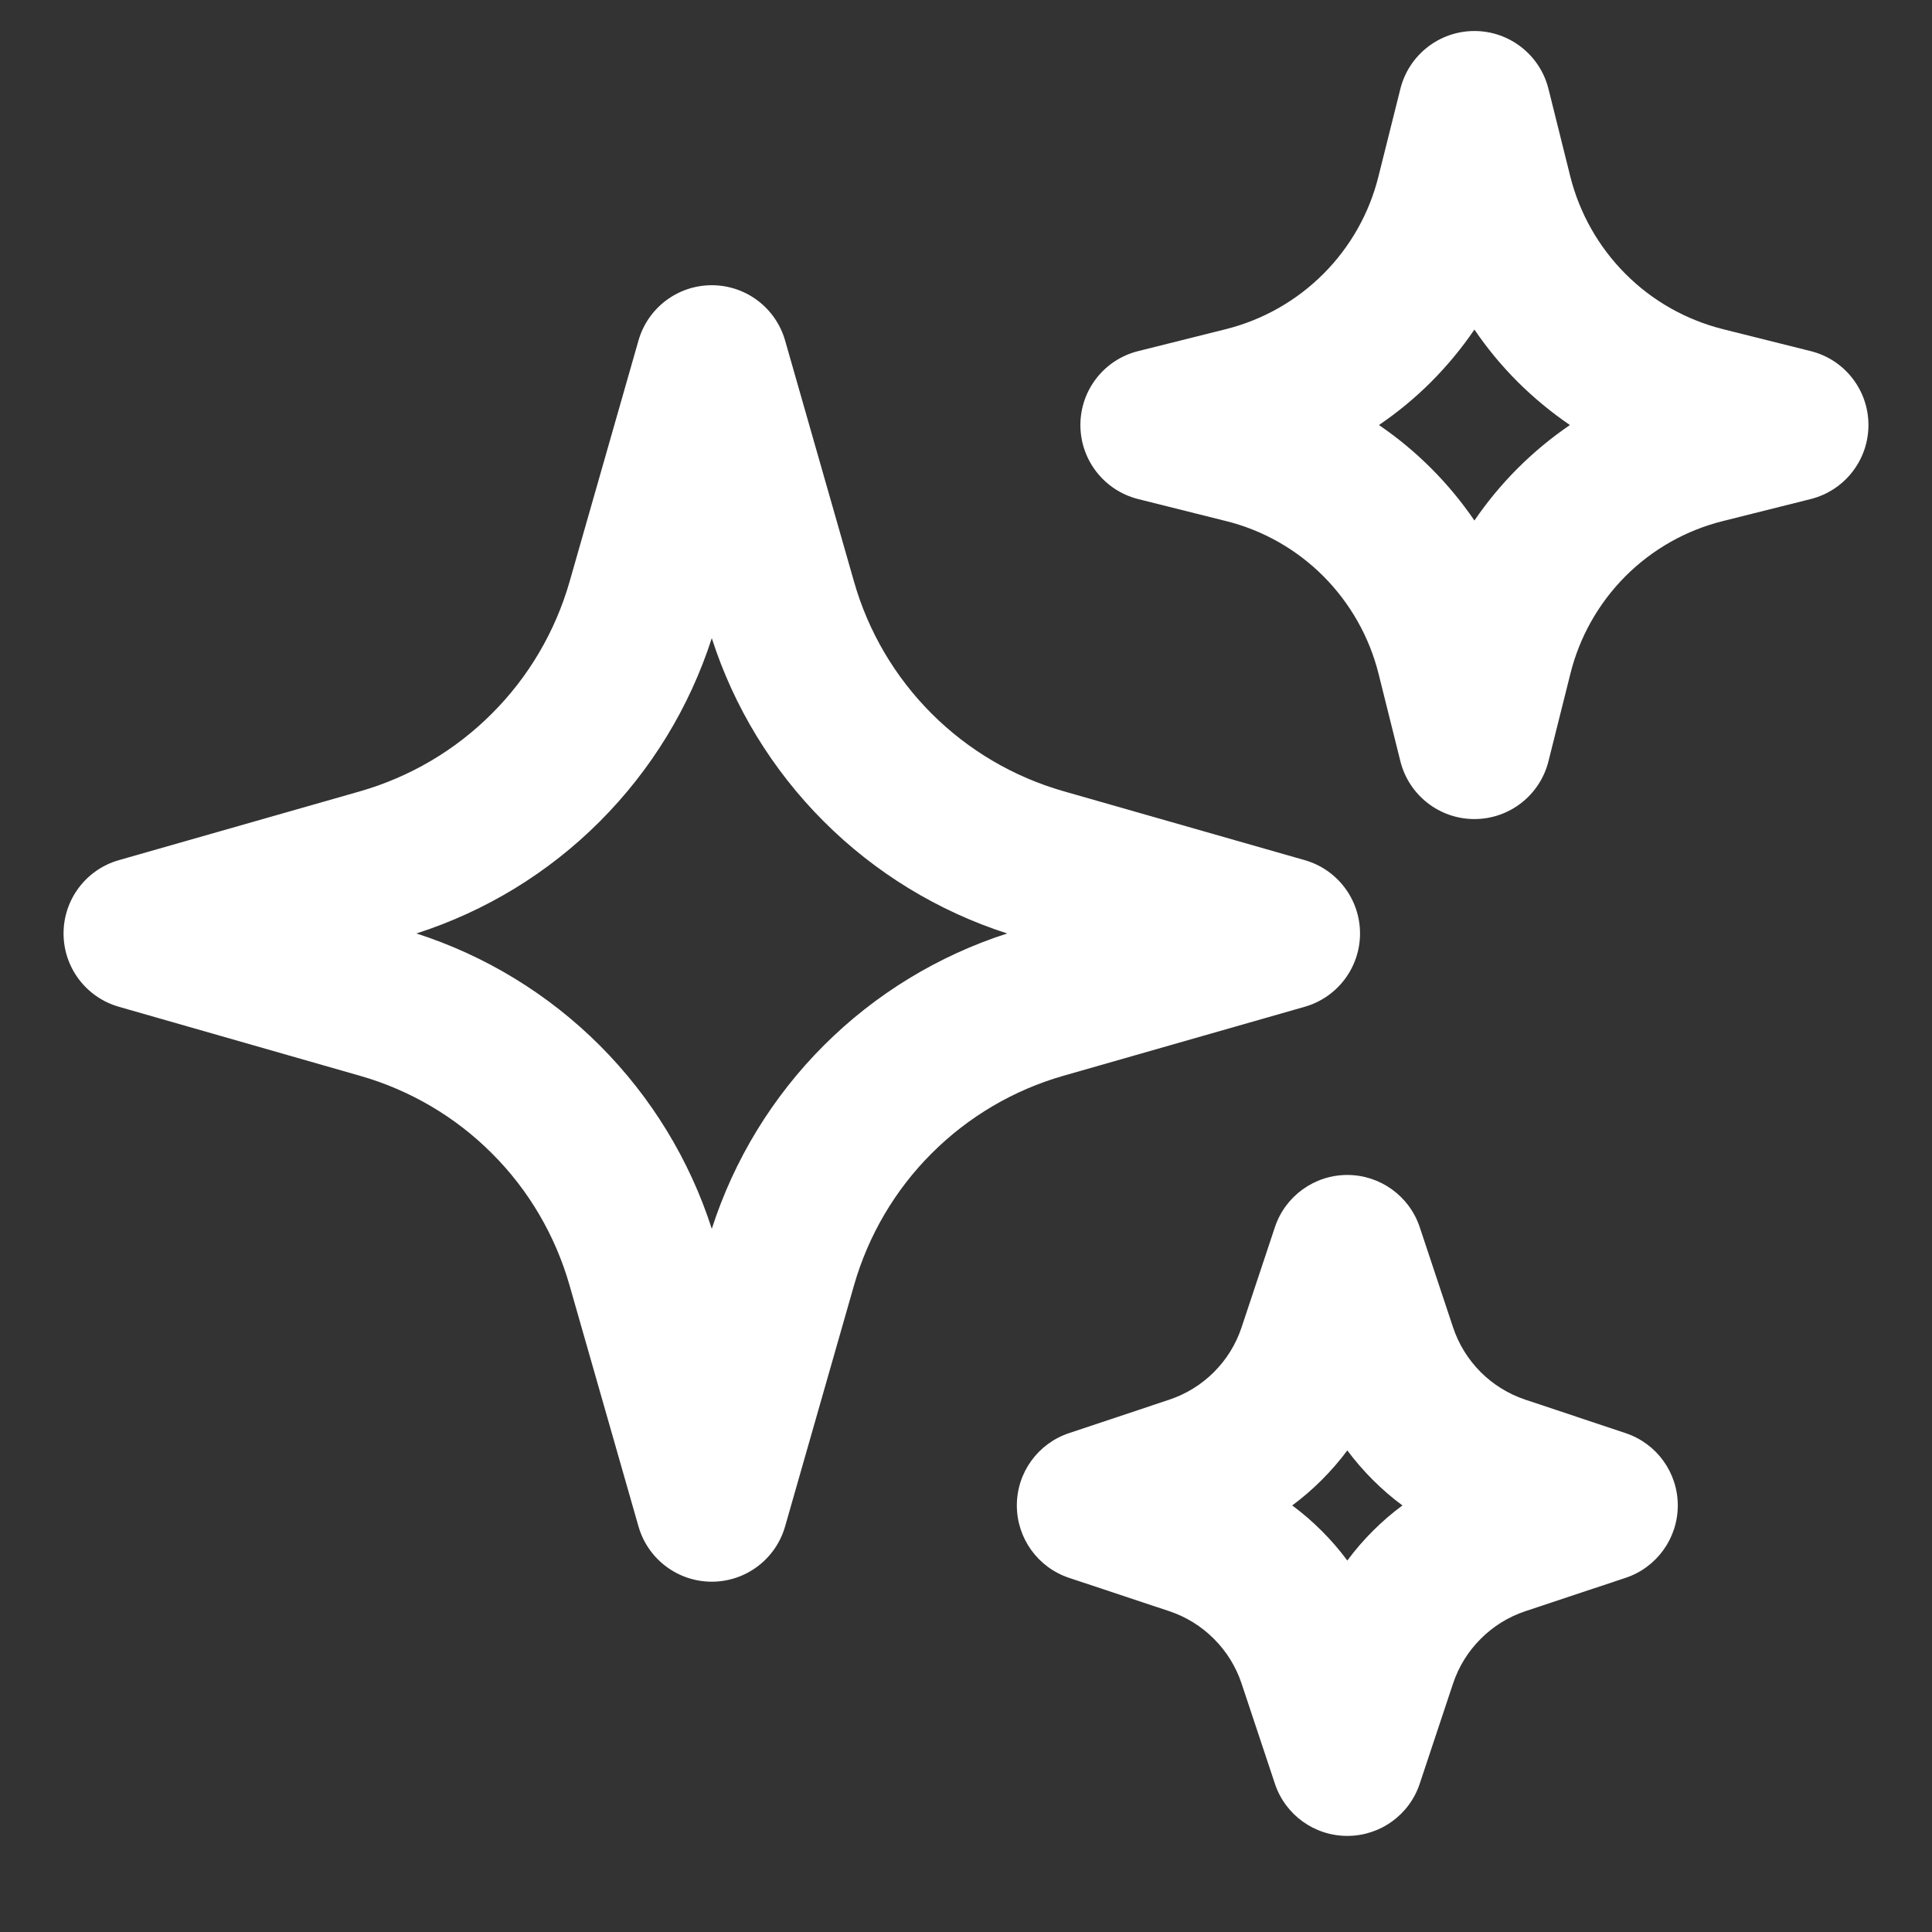 <svg width="19" height="19" viewBox="0 0 19 19" fill="none" xmlns="http://www.w3.org/2000/svg">
<rect x="0" y="0" width="19" height="19" fill="#333333" stroke="none"/>
<path fill-rule="evenodd" clip-rule="evenodd" d="M14.5 0.305C14.844 0.305 15.144 0.539 15.228 0.873L15.443 1.736C15.534 2.098 15.722 2.43 15.986 2.694C16.25 2.959 16.582 3.146 16.944 3.237L17.807 3.453C18.141 3.536 18.375 3.836 18.375 4.18C18.375 4.524 18.141 4.824 17.807 4.908L16.945 5.124C16.582 5.214 16.25 5.402 15.986 5.666C15.722 5.931 15.534 6.262 15.444 6.625L15.228 7.487C15.144 7.821 14.844 8.055 14.5 8.055C14.156 8.055 13.856 7.821 13.772 7.487L13.557 6.625C13.466 6.262 13.278 5.931 13.014 5.666C12.75 5.402 12.419 5.214 12.056 5.124C12.056 5.124 12.056 5.124 12.056 5.124L11.193 4.908C10.859 4.824 10.625 4.524 10.625 4.18C10.625 3.836 10.859 3.536 11.193 3.453L12.056 3.237C12.056 3.237 12.056 3.237 12.056 3.237C12.419 3.146 12.75 2.958 13.014 2.694C13.278 2.43 13.466 2.099 13.556 1.736L13.772 0.873C13.856 0.539 14.156 0.305 14.5 0.305ZM13.561 4.18C13.745 4.305 13.917 4.448 14.075 4.606C14.233 4.764 14.375 4.936 14.5 5.119C14.625 4.936 14.767 4.764 14.925 4.606C15.084 4.447 15.256 4.305 15.439 4.18C15.256 4.055 15.084 3.913 14.925 3.755C14.767 3.597 14.625 3.425 14.5 3.241C14.375 3.425 14.233 3.596 14.075 3.755C13.917 3.913 13.745 4.055 13.561 4.18ZM7 2.805C7.335 2.805 7.629 3.027 7.721 3.349L8.399 5.721C8.399 5.721 8.399 5.721 8.399 5.721C8.539 6.211 8.801 6.657 9.162 7.018C9.522 7.378 9.969 7.641 10.459 7.781L12.831 8.459C13.153 8.551 13.375 8.845 13.375 9.18C13.375 9.515 13.153 9.809 12.831 9.901L10.46 10.579C10.459 10.579 10.46 10.579 10.46 10.579C9.969 10.719 9.523 10.982 9.163 11.342C8.802 11.702 8.54 12.149 8.399 12.639C8.397 12.648 8.394 12.658 8.391 12.667L7.721 15.011C7.629 15.333 7.335 15.555 7 15.555C6.665 15.555 6.371 15.333 6.279 15.011L5.601 12.64C5.601 12.64 5.601 12.64 5.601 12.64C5.461 12.15 5.199 11.703 4.838 11.343C4.478 10.982 4.031 10.72 3.541 10.58L1.169 9.901C0.847 9.809 0.625 9.515 0.625 9.18C0.625 8.845 0.847 8.551 1.169 8.459L3.541 7.782C3.541 7.782 3.541 7.782 3.541 7.782C4.031 7.641 4.477 7.379 4.837 7.018C5.198 6.658 5.46 6.212 5.601 5.722L6.279 3.349C6.371 3.027 6.665 2.805 7 2.805ZM7 6.276C6.781 6.955 6.404 7.573 5.898 8.079C5.393 8.585 4.774 8.962 4.095 9.18C4.775 9.399 5.393 9.776 5.899 10.282C6.404 10.788 6.782 11.406 7 12.085C7.219 11.405 7.596 10.787 8.102 10.281C8.607 9.776 9.226 9.399 9.905 9.18C9.225 8.961 8.607 8.584 8.101 8.078C7.596 7.573 7.218 6.955 7 6.276ZM13.25 11.555C13.573 11.555 13.86 11.762 13.962 12.068L14.29 13.054C14.29 13.054 14.29 13.054 14.29 13.054C14.345 13.219 14.438 13.37 14.562 13.494C14.685 13.617 14.836 13.71 15.001 13.765L15.987 14.094C16.293 14.196 16.5 14.482 16.5 14.805C16.5 15.128 16.293 15.415 15.987 15.517L15.001 15.845C14.836 15.9 14.685 15.993 14.562 16.117C14.438 16.24 14.345 16.391 14.29 16.556C14.29 16.556 14.29 16.556 14.29 16.556L13.962 17.542C13.86 17.849 13.573 18.055 13.25 18.055C12.927 18.055 12.64 17.849 12.538 17.542L12.21 16.556C12.155 16.391 12.062 16.24 11.938 16.117C11.815 15.993 11.664 15.9 11.499 15.845L10.513 15.517C10.207 15.415 10 15.128 10 14.805C10 14.482 10.207 14.196 10.513 14.094L11.499 13.765C11.664 13.71 11.815 13.617 11.938 13.494C12.062 13.37 12.155 13.22 12.21 13.054L12.538 12.068C12.64 11.762 12.927 11.555 13.25 11.555ZM13.25 14.264C13.174 14.366 13.09 14.463 12.999 14.554C12.908 14.645 12.811 14.729 12.708 14.805C12.811 14.881 12.908 14.965 12.999 15.056C13.09 15.147 13.174 15.244 13.25 15.347C13.326 15.244 13.41 15.147 13.501 15.056C13.592 14.965 13.689 14.881 13.792 14.805C13.689 14.729 13.592 14.645 13.501 14.554C13.41 14.463 13.326 14.366 13.25 14.264Z" fill="white"/>
</svg>
